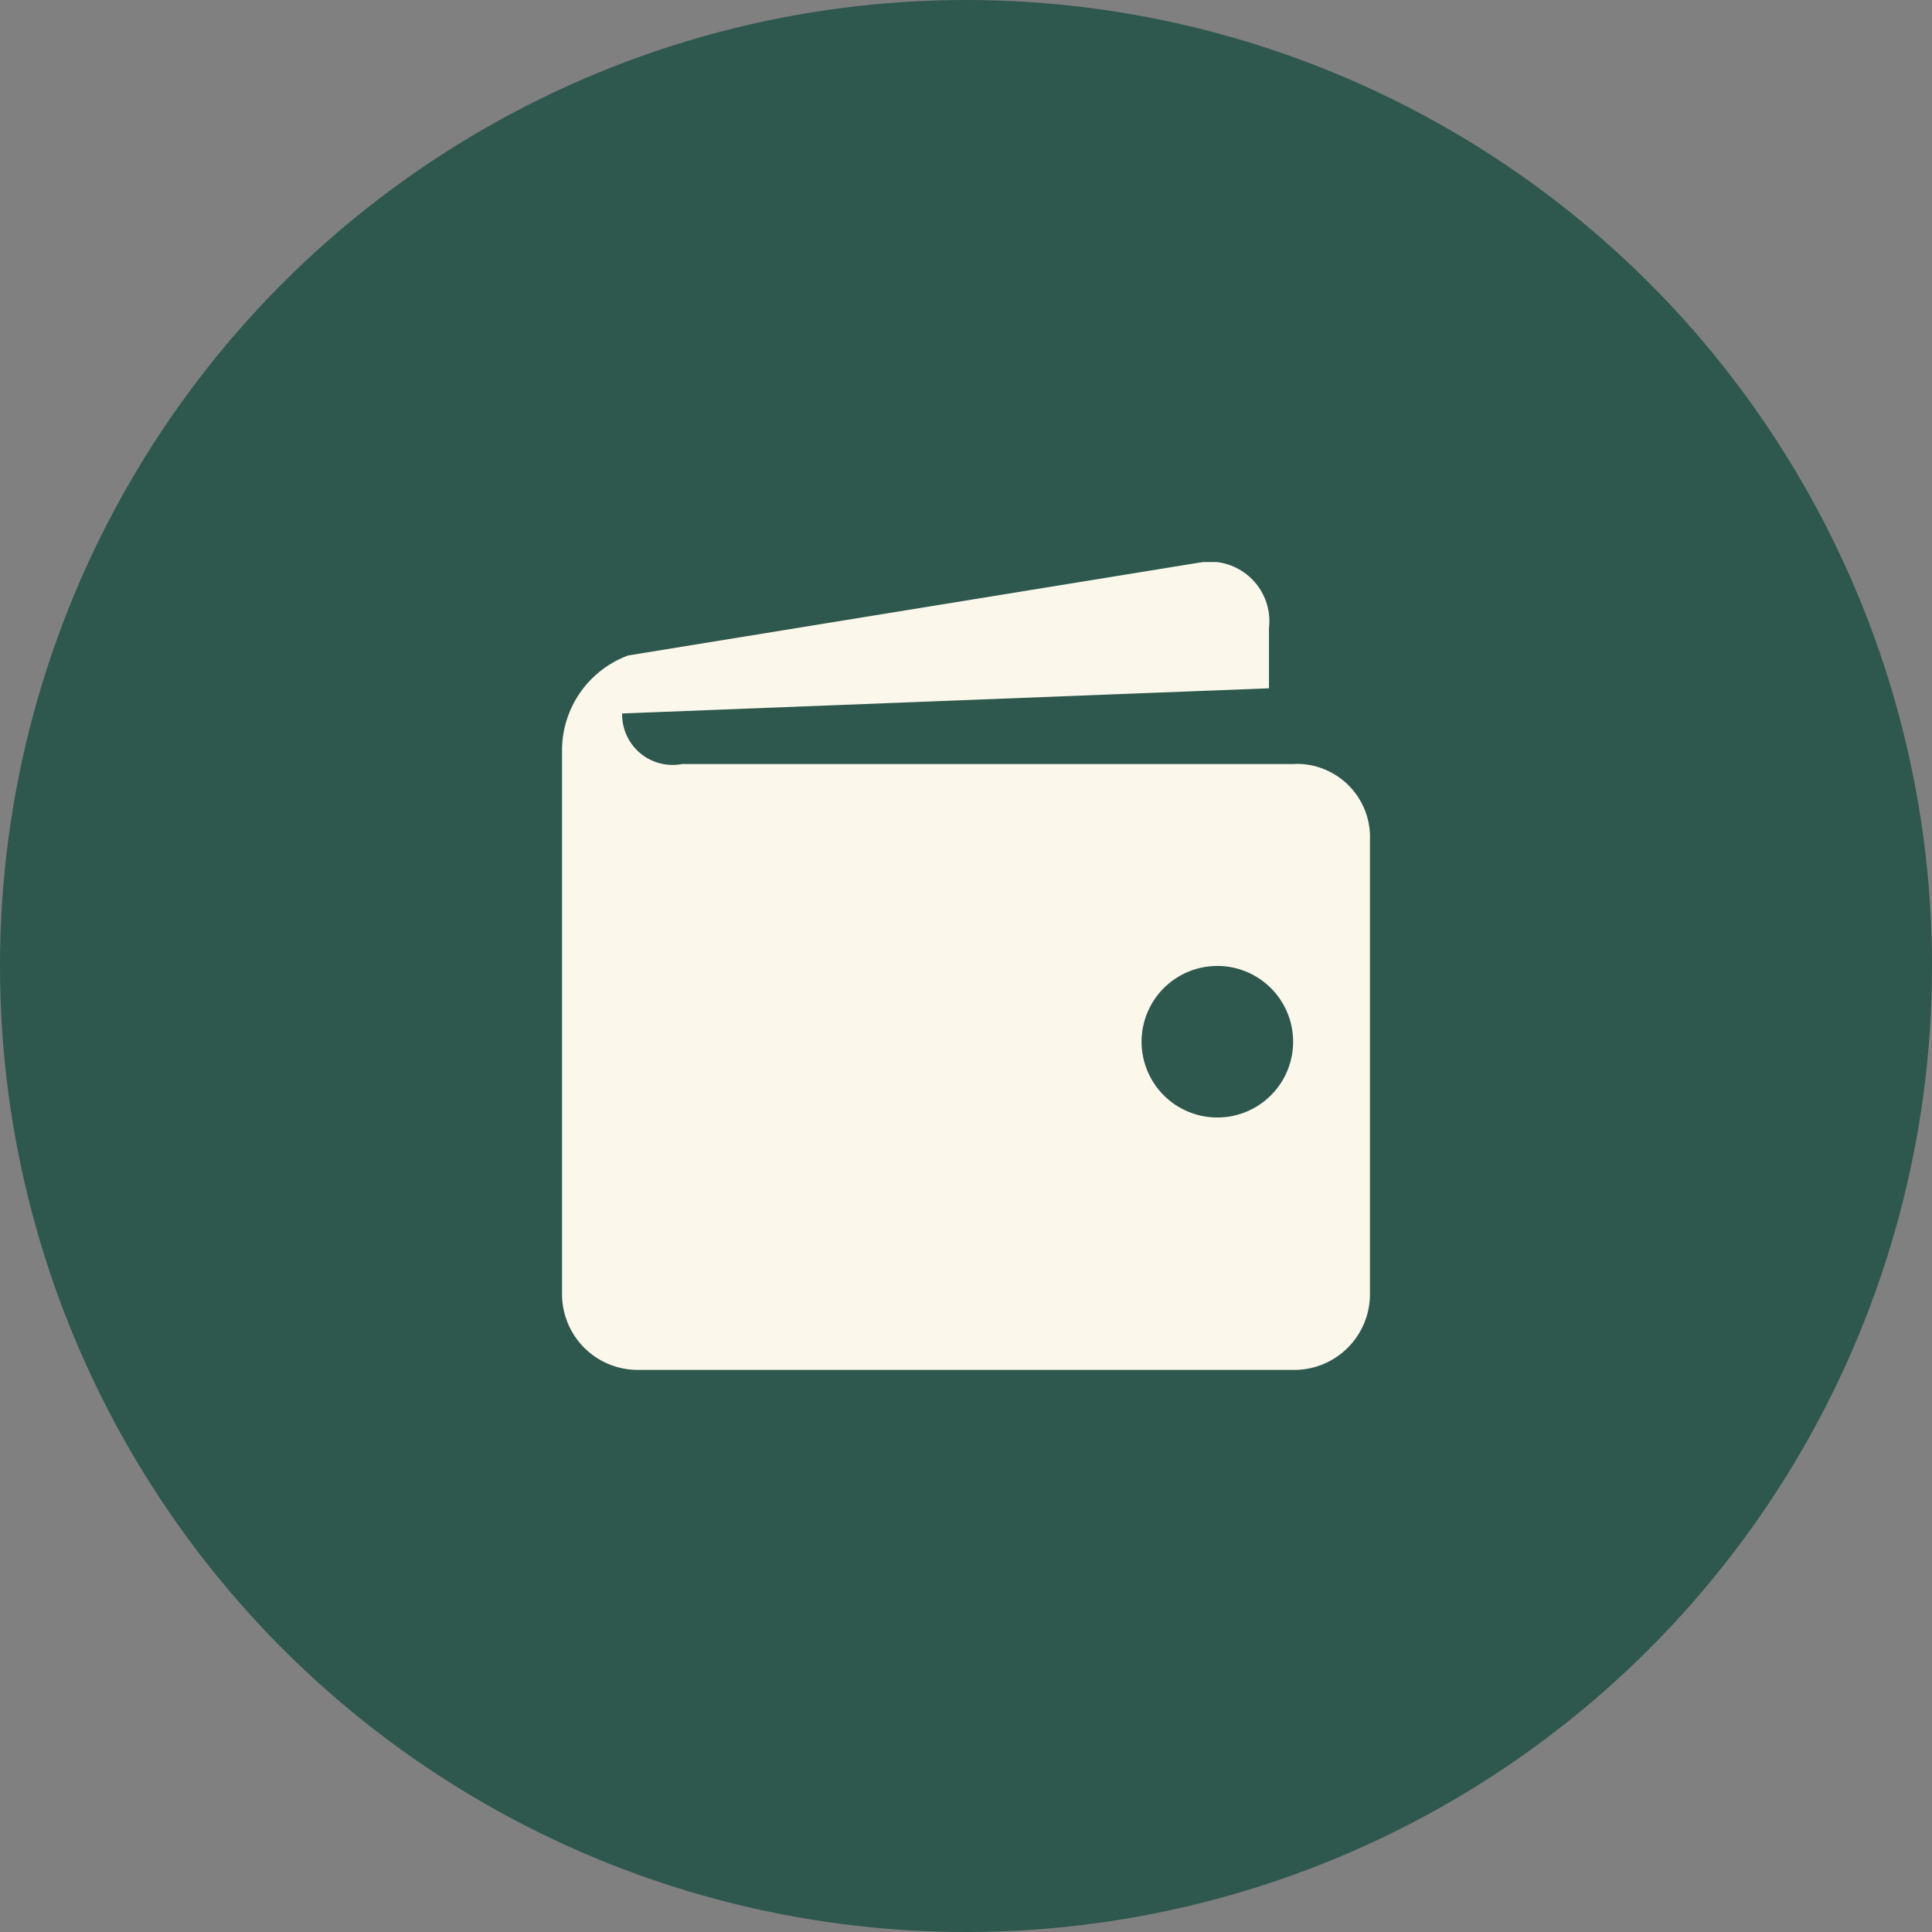 <svg width="110" height="110" fill="none" xmlns="http://www.w3.org/2000/svg"><rect width="100%" height="100%" fill="#808080" stroke="none"/><circle cx="55" cy="55" r="55" fill="#2E574D"/><g clip-path="url(#a)"><path d="M73.688 43.5H38.842a2.874 2.874 0 0 1-3.42-2.823v-.055l36.828-1.434v-3.422a3.393 3.393 0 0 0-3.784-3.763l-32.7 5.316A5.762 5.762 0 0 0 32 42.715v30.97a4.313 4.313 0 0 0 4.313 4.312h37.374A4.313 4.313 0 0 0 78 73.685V47.78l.003-.118a4.169 4.169 0 0 0-4.169-4.169l-.152.003.005.003Zm-4.313 20.125a4.314 4.314 0 1 1 .003-8.627 4.314 4.314 0 0 1-.003 8.627Z" fill="#FBF7EB"/></g><defs><clipPath id="a"><path fill="#fff" transform="translate(32 32)" d="M0 0h46v46H0z"/></clipPath></defs></svg>